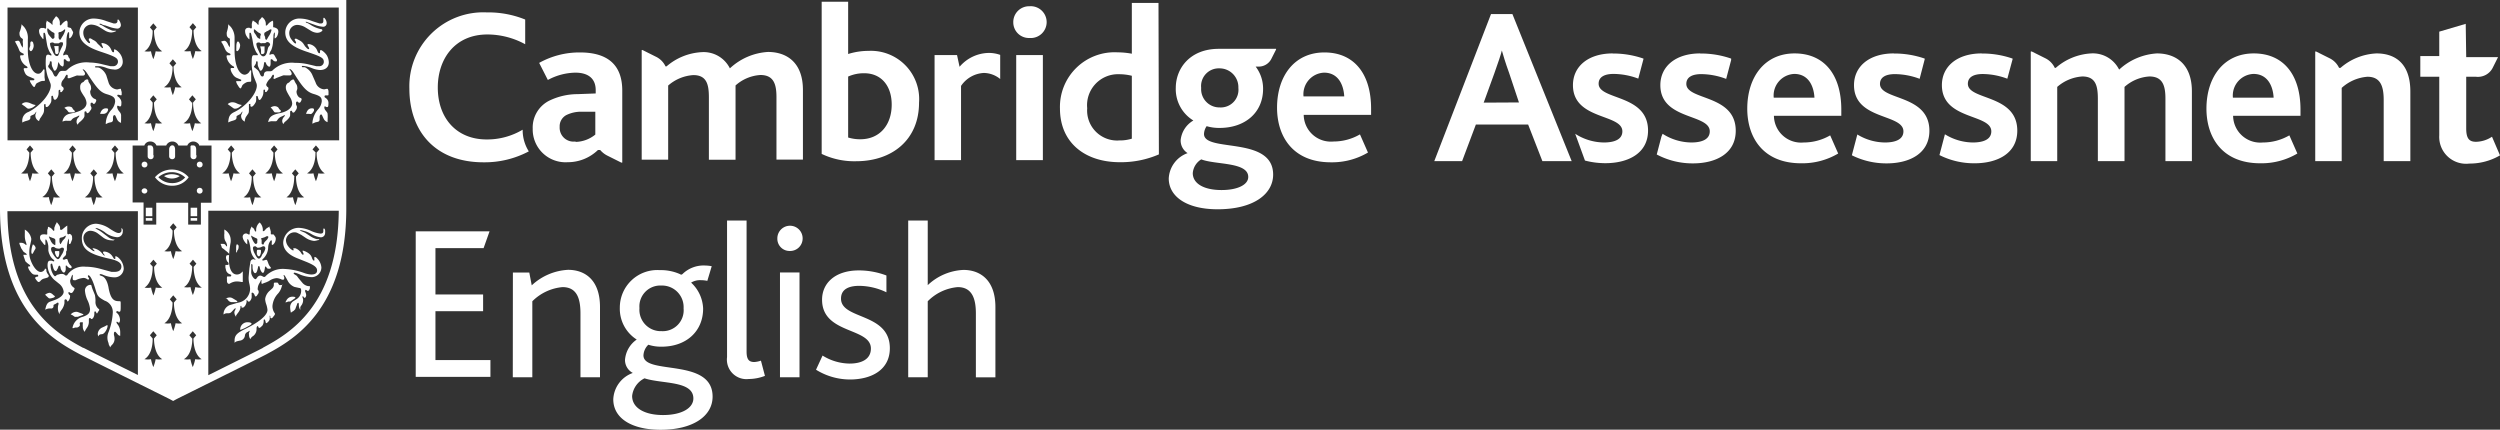 <svg id="Artwork" xmlns="http://www.w3.org/2000/svg" viewBox="0 0 256 44"><rect x="0" y="0" width="256" height="44" fill="#333333" stroke="none"/><defs><style>.cls-1{fill:#fff;}</style></defs><title>ce master logo white rgb primary 256x44</title><path class="cls-1" d="M154.87,1.44h-2.19L146.87,16.5h2.85l1.41-3.75h5.35l1.46,3.75h3Zm-2.94,9.07,1.09-3c.41-1.16.64-1.82.77-2.34h0c.14.5.34,1.18.75,2.32l1,3Z"/><path class="cls-1" d="M183.77,5.47c-3.08,0-4.85,2.43-4.85,5.66,0,2.91,1.59,5.59,5.51,5.59a7.22,7.22,0,0,0,3.8-1l-.82-1.86a5.39,5.39,0,0,1-2.71.73,2.78,2.78,0,0,1-3.05-2.73h6.9v-.64c0-3.57-1.75-5.75-4.78-5.75M181.63,10a2.21,2.21,0,0,1,2.1-2.43c1.43,0,2,1.2,2.07,2.43Z"/><path class="cls-1" d="M230.79,5.47c-3.08,0-4.85,2.43-4.85,5.66,0,2.91,1.59,5.59,5.51,5.59a7.22,7.22,0,0,0,3.8-1l-.82-1.86a5.39,5.39,0,0,1-2.71.73,2.78,2.78,0,0,1-3.05-2.73h6.9v-.64c0-3.57-1.75-5.75-4.78-5.75M228.65,10a2.21,2.21,0,0,1,2.1-2.43c1.43,0,2,1.2,2.07,2.43Z"/><path class="cls-1" d="M252.49,2.44l-2.71.8v2.5h-1.94V7.86h1.94v6a2.75,2.75,0,0,0,3.08,2.89,6.18,6.18,0,0,0,3.14-.84L255.18,14a3.05,3.05,0,0,1-1.64.52c-.71,0-1-.36-1-1.37V7.86h1a1.7,1.7,0,0,0,1.73-.95l.53-1.06,0,0,0,0h-3.14v0h-.12Z"/><path class="cls-1" d="M174.1,5.47c-2.53,0-4.08,1.34-4.08,3.25,0,3.59,5.06,2.91,5.06,4.73,0,.82-.8,1.14-1.89,1.14a5.52,5.52,0,0,1-2.94-.89l-.12.29-.48,1.83a7.8,7.8,0,0,0,3.72.91c2.32,0,4.37-1,4.37-3.34,0-3.75-5.06-3.09-5.06-4.8,0-.7.62-1,1.53-1a7.31,7.31,0,0,1,2.55.49l.51-1.93V6a9.42,9.42,0,0,0-3.17-.52"/><path class="cls-1" d="M193.93,5.47c-2.53,0-4.08,1.34-4.08,3.25,0,3.59,5.06,2.91,5.06,4.73,0,.82-.8,1.14-1.89,1.14a5.5,5.5,0,0,1-2.83-.82l-.56,2.13a7.88,7.88,0,0,0,3.57.83c2.32,0,4.37-1,4.37-3.34,0-3.75-5.06-3.09-5.06-4.8,0-.7.62-1,1.53-1a7.29,7.29,0,0,1,2.53.48l.52-2V6a9.43,9.43,0,0,0-3.17-.52"/><path class="cls-1" d="M202.93,5.47c-2.53,0-4.08,1.34-4.08,3.25,0,3.59,5.06,2.91,5.06,4.73,0,.82-.8,1.14-1.89,1.14a5.51,5.51,0,0,1-2.86-.84l-.56,2.13a7.86,7.86,0,0,0,3.6.84c2.32,0,4.37-1,4.37-3.34,0-3.75-5.06-3.09-5.06-4.8,0-.7.61-1,1.53-1a7.29,7.29,0,0,1,2.51.48l.54-2V6a9.43,9.43,0,0,0-3.17-.52"/><path class="cls-1" d="M165.15,5.47c-2.53,0-4.08,1.34-4.08,3.25,0,3.59,5.06,2.91,5.06,4.73,0,.82-.8,1.14-1.89,1.14a5.52,5.52,0,0,1-2.94-.89h0l1,2.74a8.2,8.2,0,0,0,2.09.27c2.32,0,4.37-1,4.37-3.34,0-3.75-5.06-3.09-5.06-4.8,0-.7.62-1,1.53-1a7.29,7.29,0,0,1,2.53.48l.53-2V6a9.43,9.43,0,0,0-3.17-.52"/><path class="cls-1" d="M208,5.28l-.05,0V16.5h2.71V8.9a4.33,4.33,0,0,1,2.57-1.07c1.39,0,1.59,1,1.59,2.3V16.5h2.73V9.31l0-.41a4.21,4.21,0,0,1,2.55-1.07c1.39,0,1.64,1,1.64,2.27V16.5h2.71V9.36c0-2.84-1.69-3.89-3.58-3.89A6.24,6.24,0,0,0,217,7.13a3,3,0,0,0-2.87-1.66,6,6,0,0,0-3.62,1.48h-.1a2.08,2.08,0,0,0-1-1l-1.38-.69Z"/><path class="cls-1" d="M237.13,5.28l-.05,0V16.5h2.71V9a4.41,4.41,0,0,1,2.64-1.14c1.39,0,1.66,1.07,1.66,2.39V16.5h2.73V9.38c0-3.07-1.75-3.91-3.46-3.91a6,6,0,0,0-3.69,1.48h-.15a2.08,2.08,0,0,0-1-1l-1.38-.69Z"/><path class="cls-1" d="M49.85,1.27a7.57,7.57,0,0,0-7.93,7.8c0,4.39,2.66,7.55,7.59,7.55a9.65,9.65,0,0,0,4.64-1.12,4.09,4.09,0,0,1-.63-2.22,7.09,7.09,0,0,1-3.69,1c-3.08,0-5-2.18-5-5.32,0-2.93,1.75-5.43,5.08-5.43a8.09,8.09,0,0,1,3.87,1V2a10.05,10.05,0,0,0-3.94-.73"/><path class="cls-1" d="M86.85.18H84.14V15.76a7.72,7.72,0,0,0,3.53.75c3.67,0,6.44-2.18,6.44-6a4.94,4.94,0,0,0-5.17-5.3,7,7,0,0,0-2.09.32ZM88.1,14.26a4.15,4.15,0,0,1-1.25-.18V7.84a3.92,3.92,0,0,1,1.64-.34c1.78,0,2.82,1.32,2.82,3.21,0,2.11-1.25,3.55-3.21,3.55"/><path class="cls-1" d="M118.63.3h-2.73V5.5a8.12,8.12,0,0,0-1.46-.14,5.59,5.59,0,0,0-5.9,5.75c0,3.55,2.62,5.5,6.13,5.5a9.78,9.78,0,0,0,4-.8Zm-4,14.08a3.07,3.07,0,0,1-3.3-3.3A3.17,3.17,0,0,1,114.6,7.6a5.35,5.35,0,0,1,1.3.16v6.44a4.13,4.13,0,0,1-1.28.18"/><path class="cls-1" d="M135.62,5.37c-3.08,0-4.85,2.43-4.85,5.66,0,2.91,1.59,5.59,5.51,5.59a7.22,7.22,0,0,0,3.8-1l-.82-1.86a5.39,5.39,0,0,1-2.71.73,2.78,2.78,0,0,1-3.05-2.73h6.9v-.64c0-3.57-1.75-5.75-4.78-5.75m-2.14,4.5a2.21,2.21,0,0,1,2.1-2.43c1.43,0,2,1.2,2.07,2.43Z"/><path class="cls-1" d="M59.38,5.37a8.47,8.47,0,0,0-4.17,1.07l.89,1.75a6.1,6.1,0,0,1,2.82-.75C60.18,7.44,61,8,61,9.23v.34l-1.85.07a6.67,6.67,0,0,0-2.78.61,3.07,3.07,0,0,0-1.82,2.93,3.36,3.36,0,0,0,3.58,3.43,4.44,4.44,0,0,0,3.1-1.25h.23a2.35,2.35,0,0,0,.74.58l1.42.71.05,0,.05,0V10.33h0V9.28c0-2.59-1.44-3.91-4.33-3.91m-.48,9.12A1.42,1.42,0,0,1,57.31,13,1.3,1.3,0,0,1,58,11.78a3.42,3.42,0,0,1,1.57-.34l1.39,0v2.34a3.3,3.3,0,0,1-2,.75"/><path class="cls-1" d="M65.76,5.13l-.05,0V16.35h2.71V8.76A4.32,4.32,0,0,1,71,7.69c1.39,0,1.59,1,1.59,2.3v6.37h2.73V9.16l0-.41a4.2,4.2,0,0,1,2.55-1.07c1.39,0,1.64,1,1.64,2.27v6.39h2.71V9.21c0-2.84-1.69-3.89-3.58-3.89A6.25,6.25,0,0,0,74.74,7a3,3,0,0,0-2.87-1.66A6,6,0,0,0,68.25,6.8h-.1a2.08,2.08,0,0,0-1-1l-1.38-.69Z"/><path class="cls-1" d="M101.26,5.42a4,4,0,0,0-3,1.42L98,5.64h-2.3V16.4h2.71V8.8a3,3,0,0,1,2.34-1.33,2.71,2.71,0,0,1,1.67.62V5.62a3.46,3.46,0,0,0-1.16-.2"/><path class="cls-1" d="M105.42.64a1.62,1.62,0,0,0-1.66,1.64,1.6,1.6,0,0,0,1.66,1.61,1.63,1.63,0,1,0,0-3.25m1.37,5h-2.73V16.4h2.73Z"/><path class="cls-1" d="M130.67,5h-5.87c-2.94,0-4.4,2-4.4,4a3.76,3.76,0,0,0,1.8,3.34,2.63,2.63,0,0,0-1.3,2,1.52,1.52,0,0,0,.71,1.34,2.9,2.9,0,0,0-1.93,2.59c0,1.86,1.84,3.16,5,3.16,3.74,0,5.69-1.59,5.69-3.55,0-4-7.08-2.23-7.08-4.16a1.5,1.5,0,0,1,.27-.8,4.51,4.51,0,0,0,1.32.18c2.62,0,4.46-1.57,4.46-4a3.72,3.72,0,0,0-.76-2.28h.31v0A1.45,1.45,0,0,0,130.2,6l.47-.93,0,0ZM124.86,11A1.87,1.87,0,0,1,123,9a1.81,1.81,0,0,1,1.87-2,1.93,1.93,0,0,1,1.94,2,1.81,1.81,0,0,1-1.91,2m.18,8.46c-1.8,0-2.94-.66-2.94-1.73a1.81,1.81,0,0,1,.87-1.41c1.46.57,4.81.25,4.81,1.8,0,.8-1.09,1.34-2.73,1.34"/><path class="cls-1" d="M42.57,23.69h7.56l-.61,1.72H44.59v4.74h4.88v1.72H44.59v5h5.63v1.72H42.57Z"/><path class="cls-1" d="M52.52,27.91H54.2l.25,1.31a5.89,5.89,0,0,1,3.72-1.59c1.7,0,3.27,1,3.27,3.81v7.19h-2V32.1c0-1.52-.36-2.7-1.84-2.7a5,5,0,0,0-3.09,1.45v7.78h-2Z"/><path class="cls-1" d="M62.8,40.89a3,3,0,0,1,2-2.7A1.5,1.5,0,0,1,64,36.86a2.78,2.78,0,0,1,1.2-2.09,3.73,3.73,0,0,1-1.73-3.26,3.84,3.84,0,0,1,4.09-3.85,4.83,4.83,0,0,1,2.07.41c.11.07.16.07.25,0a3.09,3.09,0,0,1,2.34-.88,3.89,3.89,0,0,1,.66.07l-.45,1.5a3.26,3.26,0,0,0-.66-.07,1.76,1.76,0,0,0-1,.25A3.8,3.8,0,0,1,72,31.6c0,2.33-1.73,3.9-4.25,3.9a4.19,4.19,0,0,1-1.36-.2,1.61,1.61,0,0,0-.5,1.09c0,2.06,7.08.2,7.08,4.22,0,2-2,3.4-5.34,3.4C64.66,44,62.8,42.82,62.8,40.89ZM71,40.8c0-1.84-3.22-1.47-5-2.06a2.28,2.28,0,0,0-1.27,1.81c0,1.22,1.27,1.95,3.16,1.95C69.86,42.5,71,41.76,71,40.8Zm-1-9.23a2.21,2.21,0,0,0-2.27-2.33,2.14,2.14,0,0,0-2.25,2.31,2.19,2.19,0,0,0,2.27,2.36A2.14,2.14,0,0,0,70,31.58Z"/><path class="cls-1" d="M74.45,22.58h2V36c0,.82.25,1.07.79,1.07a2.43,2.43,0,0,0,.68-.14l.41,1.56a4.68,4.68,0,0,1-1.66.32,2,2,0,0,1-2.22-2.24Z"/><path class="cls-1" d="M79.6,24.41a1.29,1.29,0,0,1,2.59,0,1.28,1.28,0,0,1-1.32,1.29A1.25,1.25,0,0,1,79.6,24.41Zm.27,3.49h2V38.63h-2Z"/><path class="cls-1" d="M84.23,36.41a5.34,5.34,0,0,0,2.77.82c1.2,0,2.18-.43,2.18-1.54,0-2.18-5-1.45-5-5,0-1.7,1.34-3,3.77-3a8,8,0,0,1,2.82.52v1.72A6.61,6.61,0,0,0,88,29.27c-1,0-1.88.29-1.88,1.31,0,2.18,5,1.41,5,5.08,0,2.2-1.86,3.2-4.09,3.2a6.61,6.61,0,0,1-3.47-1Z"/><path class="cls-1" d="M93,22.58h2V29.2a5.68,5.68,0,0,1,3.66-1.56c1.68,0,3.27,1,3.27,3.81v7.19h-2V32.1c0-1.52-.39-2.7-1.86-2.7A4.9,4.9,0,0,0,95,30.85v7.78H93Z"/><path class="cls-1" d="M0,0V21.35c0,10.5,5.52,13.49,8.18,14.93.49.26,8.68,4.33,9.2,4.59l.35.19.35-.19c.47-.24,8.71-4.32,9.2-4.59,2.65-1.44,8.18-4.44,8.18-14.93V0ZM.77.77H14.12V14.37H.77ZM15.63,27.29,15.36,27l.35-.41.35.41-.28.33c0,.16,0,1.61.84,2.12a1.94,1.94,0,0,1-.67,0,4.25,4.25,0,0,1-.24.81,4.28,4.28,0,0,1-.24-.81,1.94,1.94,0,0,1-.67,0C15.65,28.9,15.64,27.46,15.63,27.29Zm0,7.37-.28-.33.35-.41.35.41-.28.33c0,.16,0,1.61.84,2.12a1.94,1.94,0,0,1-.67,0,4.24,4.24,0,0,1-.24.81,4.27,4.27,0,0,1-.24-.81,1.94,1.94,0,0,1-.67,0C15.65,36.27,15.64,34.83,15.63,34.67Zm1.2-1.56c.85-.52.84-2,.84-2.12l-.28-.33.35-.41.35.41-.28.33c0,.16,0,1.61.84,2.12a1.94,1.94,0,0,1-.67,0,4.27,4.27,0,0,1-.24.81,4.27,4.27,0,0,1-.24-.81A1.94,1.94,0,0,1,16.84,33.1Zm.84-9.5-.28-.33.35-.41.35.41-.28.33c0,.16,0,1.61.84,2.12a1.93,1.93,0,0,1-.67,0,4.28,4.28,0,0,1-.24.81,4.28,4.28,0,0,1-.24-.81,1.92,1.92,0,0,1-.67,0C17.69,25.21,17.68,23.77,17.67,23.61Zm2,11.06-.28-.33.35-.41.35.41-.28.33c0,.16,0,1.61.84,2.12a1.94,1.94,0,0,1-.66,0,4.26,4.26,0,0,1-.25.81,4.25,4.25,0,0,1-.24-.81,1.94,1.94,0,0,1-.67,0C19.71,36.27,19.69,34.83,19.69,34.67ZM20,29.4a4.26,4.26,0,0,1-.25.81,4.26,4.26,0,0,1-.24-.81,1.94,1.94,0,0,1-.67,0c.85-.52.84-2,.84-2.12L19.41,27l.35-.41.35.41-.28.33c0,.16,0,1.61.84,2.12A1.93,1.93,0,0,1,20,29.4Zm.57-8.64V23h-1.3V20.76H16V23h-1.3V20.73H13.58V14.9h1.2a.62.62,0,0,1,.61-.41.66.66,0,0,1,.63.41h1a.68.68,0,0,1,.64-.41.67.67,0,0,1,.61.41h.91a.67.67,0,0,1,.6-.41.71.71,0,0,1,.61.34l0,.07h1.27v5.86ZM15.63,3.13l-.28-.33.35-.41.35.41-.28.33c0,.16,0,1.61.84,2.12a1.94,1.94,0,0,1-.67,0,4.23,4.23,0,0,1-.24.81,4.26,4.26,0,0,1-.24-.81,1.94,1.94,0,0,1-.67,0C15.65,4.74,15.64,3.29,15.63,3.13Zm0,7.37-.28-.33.35-.41.35.41-.28.33c0,.16,0,1.61.84,2.12a2,2,0,0,1-.67,0,4.23,4.23,0,0,1-.24.81,4.26,4.26,0,0,1-.24-.81,2,2,0,0,1-.67,0C15.65,12.11,15.64,10.67,15.63,10.5Zm2-3.69-.28-.33.35-.41.35.41-.28.33c0,.16,0,1.61.84,2.12a2,2,0,0,1-.67,0,4.27,4.27,0,0,1-.24.81,4.26,4.26,0,0,1-.24-.81,2,2,0,0,1-.67,0C17.69,8.42,17.68,7,17.67,6.82Zm2,3.69-.28-.33.35-.41.35.41-.28.33c0,.16,0,1.61.84,2.12a2,2,0,0,1-.66,0,4.25,4.25,0,0,1-.25.81,4.25,4.25,0,0,1-.24-.81,2,2,0,0,1-.67,0C19.71,12.11,19.69,10.67,19.69,10.5ZM20,5.23a4.25,4.25,0,0,1-.25.81,4.25,4.25,0,0,1-.24-.81,1.94,1.94,0,0,1-.67,0c.85-.52.84-2,.84-2.12l-.28-.33.35-.41.35.41-.28.33c0,.16,0,1.61.84,2.12A1.94,1.94,0,0,1,20,5.23Zm-8.3,10.4-.28-.33.35-.41.35.41-.28.33c0,.17,0,1.61.84,2.12a1.94,1.94,0,0,1-.67,0,4.27,4.27,0,0,1-.24.81,4.29,4.29,0,0,1-.25-.81,1.94,1.94,0,0,1-.66,0C11.72,17.24,11.71,15.79,11.71,15.63ZM9.53,18.08l-.28-.33.35-.41.35.41-.28.33c0,.17,0,1.61.84,2.12a1.94,1.94,0,0,1-.67,0,4.27,4.27,0,0,1-.24.81,4.26,4.26,0,0,1-.25-.81,1.93,1.93,0,0,1-.66,0C9.55,19.69,9.54,18.24,9.53,18.08ZM7.36,15.63l-.28-.33.35-.41.35.41-.28.33c0,.17,0,1.61.84,2.12a1.94,1.94,0,0,1-.67,0,4.26,4.26,0,0,1-.25.81,4.25,4.25,0,0,1-.24-.81,2,2,0,0,1-.67,0C7.37,17.24,7.36,15.79,7.36,15.63ZM5.18,18.08l-.28-.33.35-.41.35.41-.28.33c0,.17,0,1.61.84,2.12a1.94,1.94,0,0,1-.67,0,4.29,4.29,0,0,1-.25.81A4.27,4.27,0,0,1,5,20.18a1.94,1.94,0,0,1-.67,0C5.2,19.69,5.19,18.24,5.18,18.08ZM3,15.63l-.28-.33.35-.41.35.41-.28.33c0,.17,0,1.61.84,2.12a1.94,1.94,0,0,1-.67,0,4.24,4.24,0,0,1-.24.81,4.27,4.27,0,0,1-.24-.81,1.94,1.94,0,0,1-.67,0C3,17.24,3,15.79,3,15.63Zm5.53,20c-2.69-1.46-7.7-4.28-7.77-14H14.12V38.4C11.67,37.18,8.81,35.76,8.54,35.61Zm18.38,0c-.27.15-3.13,1.57-5.58,2.79V21.58H34.69C34.61,31.33,29.6,34.16,26.92,35.61Zm-3.31-20-.28-.33.35-.41.35.41-.28.33c0,.17,0,1.61.84,2.12a1.94,1.94,0,0,1-.67,0,4.26,4.26,0,0,1-.25.81,4.24,4.24,0,0,1-.24-.81,1.94,1.94,0,0,1-.67,0C23.62,17.24,23.61,15.79,23.6,15.63Zm2.18,2.45-.28-.33.35-.41.35.41-.28.33c0,.17,0,1.61.84,2.12a1.94,1.94,0,0,1-.67,0,4.27,4.27,0,0,1-.24.81,4.24,4.24,0,0,1-.24-.81,1.94,1.94,0,0,1-.67,0C25.79,19.69,25.78,18.24,25.78,18.08ZM28,15.63l-.28-.33.35-.41.35.41-.28.33c0,.17,0,1.61.84,2.12a1.94,1.94,0,0,1-.67,0,4.27,4.27,0,0,1-.24.81,4.24,4.24,0,0,1-.24-.81,1.94,1.94,0,0,1-.67,0C28,17.24,28,15.79,28,15.63Zm2.17,2.45-.28-.33.35-.41.35.41-.28.33c0,.17,0,1.61.84,2.12a1.94,1.94,0,0,1-.67,0,4.27,4.27,0,0,1-.24.81,4.24,4.24,0,0,1-.24-.81,1.94,1.94,0,0,1-.67,0C30.14,19.69,30.13,18.24,30.13,18.08Zm2.17-2.45L32,15.3l.35-.41.35.41-.28.33c0,.17,0,1.61.84,2.12a1.94,1.94,0,0,1-.66,0,4.26,4.26,0,0,1-.25.81,4.26,4.26,0,0,1-.25-.81,1.94,1.94,0,0,1-.66,0C32.32,17.24,32.31,15.79,32.3,15.63Zm2.39-1.26H21.34V.77H34.69Z"/><path class="cls-1" d="M12.57,6.3a1.43,1.43,0,0,0-.46-1,1,1,0,0,0-.37-.25.06.06,0,0,0-.06.06v.14h0c0,.06,0,.1-.08.1s-.12-.07-.2-.23a1.09,1.09,0,0,0-.91-.71c-.06,0-.1,0-.1.06a.59.59,0,0,0,.06.16l.09.2a.38.38,0,0,1,0,.1s0,0,0,0a.33.33,0,0,1-.19-.11l-.17-.18L10,4.48a1,1,0,0,0-.46-.39L9.3,3.94a.3.3,0,0,0-.14,0,.05.05,0,0,0-.06.06.24.24,0,0,0,0,.12.62.62,0,0,1,.12.23.06.06,0,0,1-.06.07c-.09,0-.27-.18-.43-.42a1.15,1.15,0,0,1-.2-.63.82.82,0,0,1,.84-.85,1.74,1.74,0,0,1,.85.28l.53.33a1.41,1.41,0,0,0,.62.2,1.54,1.54,0,0,0,.33-.06l.14-.06s.05,0,.05-.06a.05.05,0,0,0,0,0l-.07,0-.25,0a1.41,1.41,0,0,1-.3-.11,5.5,5.5,0,0,1-.57-.28,2.23,2.23,0,0,0-.37-.21c-.09,0-.15-.07-.15-.11a0,0,0,0,1,.05,0,.25.25,0,0,1,.12,0,.87.87,0,0,0,.42.16l.49.17a3,3,0,0,0,.75.16.37.37,0,0,0,.37-.37,1,1,0,0,0-.2-.5s-.05-.06-.08-.06-.07,0-.07.09V2l0,.14a.24.24,0,0,1-.22.26l-.18,0-.74-.24a3.8,3.8,0,0,0-1.21-.26,1.45,1.45,0,0,0-1.55,1.4c0,.9.63,1.48,2.2,2s1.75.66,1.75,1.05a.48.48,0,0,1-.49.43l-.27,0-.77-.18A5.73,5.73,0,0,0,9.18,6.4a2.88,2.88,0,0,0-2.26.71.37.37,0,0,1-.33.15H6.34a.36.36,0,0,0-.32.2l-.19.31a.16.16,0,0,1-.13.07c-.1,0-.16-.08-.28-.35a1,1,0,0,0-.24-.34L5,6.93a.14.14,0,0,1-.06-.09.22.22,0,0,1,0-.11.84.84,0,0,0,.16-.29c0-.15,0-.16.1-.16s.09.07.1.33a.82.82,0,0,0,.09.3l.12.27a.11.11,0,0,0,.1.06c.12,0,.27-.27.31-.57S6,6.36,6,6.36a.06.06,0,0,1,0,0l.1.2a.45.45,0,0,0,.15.17l.14.08h0c.09,0,.12-.06.14-.27V6.46l0-.16,0-.11c0-.07,0-.12.07-.12a.13.13,0,0,1,.08,0l.11.11a.33.33,0,0,0,.22.11c.09,0,.15,0,.15-.1A.59.59,0,0,0,7.13,6L7,5.83C7,5.66,6.89,5.6,6.8,5.6H6.69l-.14.06-.09,0s0,0,0,0a1,1,0,0,1,.19-.46A2.22,2.22,0,0,0,6.8,4.3c0-.59.12-1,.2-1s.08,0,.08.17v.26c0,.11,0,.19.05.19s.21-.14.3-.38a.7.7,0,0,0,.06-.23V3.29l-.23-.42L7,2.8a.13.13,0,0,1-.08-.05V2.48l0-.14,0-.11L6.81,2.1a1.27,1.27,0,0,0-.45.34c-.09.12-.14.16-.18.16a.06.06,0,0,1-.05-.06,1.05,1.05,0,0,1,0-.18V2.3a.78.78,0,0,0-.39-.64l-.07.09-.08.11L5.49,2a.66.66,0,0,0-.11.23.44.44,0,0,0,0,.13v.06c0,.09,0,.12-.05.12h0l-.08-.11L5.07,2.3l-.19-.12-.1-.08,0,.1a.57.57,0,0,0-.06.18v.41c0,.1,0,.14-.08.14l-.13-.06a.33.33,0,0,0-.16,0A.28.28,0,0,0,4,3.13a1,1,0,0,0,.18.59l.15.19c0,.05.12.1.12.07l0-.24,0-.19V3.47c0-.07,0-.12.07-.12s.1.07.14.26L4.72,4l.09.53A2.1,2.1,0,0,0,4.94,5a2.35,2.35,0,0,0,.19.4c.13.16.14.18.14.22a.05.05,0,0,1,0,.05l-.1,0L5,5.6H4.9c-.18,0-.22.16-.22.91A4.58,4.58,0,0,0,4.9,7.88l.24.6a.75.75,0,0,1,.06.28c0,.82-1.09,2.12-2.3,2.71a.93.93,0,0,0-.62.93v.15a1.53,1.53,0,0,1,.38-.16c.34-.09.4-.13.45-.29l0-.15c0-.06,0-.08.31-.21a.47.47,0,0,0,.18-.15c.06-.1.1-.15.13-.15s0,0,0,0v0l-.11.32v.08a.62.62,0,0,0,.38.56A1,1,0,0,1,4.2,12l.2-.32a.85.85,0,0,0,.11-.48,2.08,2.08,0,0,0,0-.35v-.09c0-.06,0-.09.08-.09s.07,0,.08,0l0,.21a.11.11,0,0,0,.11.08c.11,0,.25-.14.4-.4a.6.6,0,0,0,.08-.3l0-.15,0-.17v0c0-.07,0-.13.1-.13s0,0,.05,0l.07.26a.18.18,0,0,0,.15.15c.08,0,.21-.13.28-.28A1,1,0,0,0,6,9.51c0-.24,0-.31.11-.31s.05,0,.06,0l0,.15c0,.05,0,.09.08.09s.17-.14.26-.28a.21.21,0,0,0,0-.11s0-.1-.1-.16-.13-.11-.13-.26a.67.67,0,0,1,.13-.39L6.6,8c.14-.28.19-.35.25-.35a.1.1,0,0,1,.08.1.21.21,0,0,1,0,.09.38.38,0,0,0,0,.13A.08.08,0,0,0,6.94,8,.44.44,0,0,0,7.14,8l.32-.12.37-.14a.67.67,0,0,1,.23,0l.2,0,.26,0a.2.2,0,0,0,.19-.19.7.7,0,0,0-.18-.34.2.2,0,0,1-.06-.1v0a.07.07,0,0,1,.06,0c.08,0,.26.19.42.44,1,1.53,1.32,1.9,2,2.1s.84.36.84.75a1.48,1.48,0,0,1-.35.81,2.2,2.2,0,0,0-.61,1.42v.08l.12-.06.18-.08.28-.06a.24.24,0,0,0,.16-.23v0l0-.25v0a.33.33,0,0,1,.1-.24l.06,0a.11.11,0,0,1,.09.07l.18.38a.65.65,0,0,0,.4.34,1.23,1.23,0,0,1,0-.27v-.09l0-.18v-.15a.57.57,0,0,0-.08-.34l-.14-.18A.83.83,0,0,1,12,11a.29.29,0,0,1,0-.1.08.08,0,0,1,.08-.08s0,0,.14.07a.24.24,0,0,0,.11,0c.07,0,.1-.11.1-.3a.67.67,0,0,0-.07-.39L12.22,10l-.15-.12a.15.15,0,0,1-.06-.1.08.08,0,0,1,.09-.08.94.94,0,0,1,.25.06h.05s.06,0,.06-.09v0l0-.24-.07-.25c0-.08,0-.09-.09-.09h0L12,9.16h0a1,1,0,0,1-.88-.7l-.23-.73A1.51,1.51,0,0,0,10.27,7,.5.5,0,0,0,10,6.91l-.2,0s-.06,0-.06-.06,0-.07.14-.07l.37,0a2.93,2.93,0,0,1,.61.16,2.4,2.4,0,0,0,.76.17A.79.79,0,0,0,12.57,6.3Zm-6.46-3a1,1,0,0,0,.39-.2L6.62,3h0s.06,0,.06.08a2,2,0,0,1-.31.68c-.12.2-.17.32-.22.32S6,3.95,6,3.85l0-.14L6,3.55l0-.09C5.94,3.37,6,3.32,6.11,3.27Zm-1.27-.2V3c0-.06,0-.09.07-.09A.25.25,0,0,1,5,3l.31.25.19.1a.13.13,0,0,1,.08.11v.07a.77.77,0,0,0,0,.24.19.19,0,0,1-.23.2s0,0-.11-.12L5,3.57A1,1,0,0,1,4.84,3.07ZM5.27,5a1.62,1.62,0,0,1-.15-.5c0-.09.07-.14.17-.14a.32.32,0,0,1,.16,0l.14.08H6l.18-.11.11,0c.13,0,.16,0,.16.17s-.13.28-.35.85c-.1.25-.12.39-.27.39s-.29-.13-.42-.45Z"/><path class="cls-1" d="M3.16,5.24c.07,0,.19-.14.24-.3a.75.75,0,0,0,.05-.26.78.78,0,0,0-.05-.26c0-.11-.1-.18-.17-.18s-.13.07-.13.23l0,.21A1.91,1.91,0,0,0,3,5C3,5.12,3.1,5.24,3.16,5.24Z"/><path class="cls-1" d="M4.56,7.9l0-.24,0-.21,0-.25c0-.06,0-.09-.06-.09s-.07,0-.1.08c-.18.27-.3.36-.49.36-.6,0-1.06-1.06-1.06-2.46,0-.12,0-.28,0-.47,0-.36,0-.45,0-.58a1.78,1.78,0,0,0-.39-1.29l-.16-.16-.1-.11v.1A3.13,3.13,0,0,1,2,3.31a.89.89,0,0,0,0,.21.48.48,0,0,0,.09.26.3.3,0,0,0,.1.11L2.34,4l0,.16a.78.78,0,0,0,0,.25,1.25,1.25,0,0,1,0,.34c0,.1,0,.13,0,.13s-.12-.12-.19-.29S2,4.17,1.87,4.17a.72.72,0,0,0-.35.09l.07.09.1.19.16.31L2,5.21a.5.5,0,0,0,.16.16l.18.1c.06,0,.09.07.09.1a.09.09,0,0,1-.1.09h0l-.15,0H2.13s-.07,0-.07.13a1.36,1.36,0,0,0,.67,1,.21.21,0,0,1,.09.12.08.08,0,0,1-.08.07l-.14,0-.08,0c-.06,0-.09,0-.09.12a1.52,1.52,0,0,0,.21.51A.79.79,0,0,0,3,7.85l.51.22a.07.07,0,0,1,0,.07.08.08,0,0,1-.07.08H3.14c-.07,0-.1,0-.1,0a1.08,1.08,0,0,0,.17.37c.12.2.23.32.29.32a.09.09,0,0,0,.07-.06l.12-.26A.91.91,0,0,1,4,8.41a.89.89,0,0,1,.32-.12l.2,0a.09.09,0,0,0,.08-.11v0Z"/><path class="cls-1" d="M2.75,11.06a.3.3,0,0,0,.19.07,1.06,1.06,0,0,0,.72-.38,1.27,1.27,0,0,1-.33-.08l-.21-.09a1.14,1.14,0,0,0-.43-.11.69.69,0,0,0-.47.19l.1.08.23.16Z"/><path class="cls-1" d="M9.24,9.45a.33.33,0,0,1,0-.12l.08-.19a.46.46,0,0,0,0-.18.64.64,0,0,0-.11-.35l-.15-.24C9.05,8.19,9,8.14,9,8.14H8.91l-.08,0-.13.07-.15.18-.16.08a.53.53,0,0,0-.18.42c0,.29,0,.37.42,1a1.4,1.4,0,0,1,.23.65q0,.69-1.25,1l-.52.12a.9.9,0,0,0-.69.8.84.84,0,0,1,.5-.09H7.1c.15,0,.17,0,.27-.15A.86.86,0,0,1,7.74,12l.18-.08.15-.08h0s.06,0,.06,0a.37.37,0,0,1-.11.19.6.6,0,0,0-.18.44.42.42,0,0,0,.12.3.64.64,0,0,1,.23-.29c.32-.27.46-.47.46-.63v-.25c0-.14,0-.19.1-.19a.07.07,0,0,1,.07,0l.06.13a.1.1,0,0,0,.1.05s.11-.05.17-.13l.11-.16A.34.34,0,0,0,9.36,11l-.08-.18a.53.53,0,0,1,0-.18c0-.07,0-.12.1-.12a.1.1,0,0,1,.08,0l.09.11a.11.11,0,0,0,.09,0,.16.16,0,0,0,.12-.1l.09-.18a.27.27,0,0,0,0-.1s0-.07-.1-.1l-.15-.07A.82.82,0,0,1,9.24,9.45Z"/><path class="cls-1" d="M6.92,11.35c.11.15.12.16.23.16l.17,0,.1,0c.19,0,.25-.06.25-.11a.14.14,0,0,0-.06-.09l-.12-.11L7.37,11A.61.61,0,0,0,7,10.91a.71.71,0,0,0-.41.14A1.3,1.3,0,0,1,6.92,11.35Z"/><path class="cls-1" d="M11.07,11.21c0-.08-.07-.12-.2-.12-.31,0-.5.18-.62.57h.32A.49.49,0,0,0,11.07,11.21Z"/><path class="cls-1" d="M5.65,5.36c0,.13.07.18.17.18S6,5.46,6,5.33l0-.25,0-.26a.1.1,0,0,0,0-.07L6,4.72H6l-.18,0H5.62a.07.07,0,0,0-.06,0l0,.06.06.27Z"/><path class="cls-1" d="M25.84,4l.09.53a2.11,2.11,0,0,0,.14.45,2.29,2.29,0,0,0,.19.4c.13.16.14.18.14.22a.05.05,0,0,1,0,.05l-.1,0-.14,0H26c-.19,0-.23.15-.23.9A4.59,4.59,0,0,0,26,7.88l.24.6a.76.76,0,0,1,.06.28c0,.83-1.12,2.15-2.3,2.71-.46.22-.59.45-.63,1.07a2.16,2.16,0,0,1,.4-.16c.33-.09.41-.14.45-.29l0-.15c0-.06.06-.09.29-.21a.46.46,0,0,0,.18-.15c.06-.1.1-.15.13-.15s0,0,0,.06v0l-.13.32v.08a.62.62,0,0,0,.38.56l0-.13a1.23,1.23,0,0,1,.11-.34l.22-.32c.08-.11.09-.19.09-.48v-.45c0-.06,0-.09.08-.09s.07,0,.07,0l0,.21a.11.11,0,0,0,.11.08c.11,0,.25-.14.4-.4a.51.51,0,0,0,.08-.27,2.59,2.59,0,0,0,0-.35V9.92a.08.08,0,0,1,.09-.09s.05,0,.05,0l.08.26c0,.09.09.15.15.15s.35-.36.37-.73,0-.32.11-.32a.06.06,0,0,1,.06,0l0,.15c0,.05,0,.09.08.09s.09-.05.16-.13l.1-.15a.25.25,0,0,0,0-.12c0-.06,0-.07-.1-.14a.29.29,0,0,1-.12-.24A1.46,1.46,0,0,1,27.72,8c.18-.32.21-.35.25-.35a.09.09,0,0,1,.08.1.23.23,0,0,1,0,.1A.43.43,0,0,0,28,8a.09.09,0,0,0,.09.08A.46.46,0,0,0,28.27,8l.31-.12L29,7.72a.79.79,0,0,1,.23,0l.2,0,.26,0a.18.18,0,0,0,.18-.18.48.48,0,0,0-.07-.2l-.1-.16c-.05-.05-.07-.08-.07-.1v0a.07.07,0,0,1,.06,0c.09,0,.26.18.42.44.89,1.45,1.32,1.9,2,2.1s.84.35.84.75a1.48,1.48,0,0,1-.35.8,2.37,2.37,0,0,0-.61,1.41v.09l.12-.06.18-.08.28-.06a.24.24,0,0,0,.16-.24v0l0-.25v0c0-.14.07-.26.15-.26a.11.11,0,0,1,.09.07l.18.38a.65.65,0,0,0,.4.34.79.79,0,0,1,0-.21v-.15a3,3,0,0,0,0-.44.35.35,0,0,0-.08-.23l-.14-.18a.49.49,0,0,1-.12-.31c0-.07,0-.09.06-.09h.05l.1.06a.25.25,0,0,0,.11,0q.1,0,.1-.32a.61.61,0,0,0-.23-.57l-.16-.12a.12.12,0,0,1,0-.09.08.08,0,0,1,.08-.09l.13,0,.13,0h0s.06,0,.06-.1v0l0-.24c0-.25-.08-.34-.15-.34h0l-.29.06h0a1,1,0,0,1-.88-.7L32,7.72A1.52,1.52,0,0,0,31.41,7a.53.53,0,0,0-.24-.12l-.2,0s-.06,0-.06-.06,0-.07.12-.07A3.2,3.2,0,0,1,32,7a2.46,2.46,0,0,0,.76.17c.57,0,.91-.3.91-.78a1.53,1.53,0,0,0-.22-.75,1.81,1.81,0,0,0-.53-.5l-.09,0a.06.06,0,0,0-.06.06v.15h0c0,.06,0,.1-.07.1s-.13-.07-.2-.23a1.07,1.07,0,0,0-.89-.71c-.08,0-.12,0-.12.07a.33.33,0,0,0,.06.15,1.28,1.28,0,0,1,.1.2.31.31,0,0,1,0,.1s0,0-.05,0a.33.33,0,0,1-.19-.11l-.17-.18-.15-.23a1.08,1.08,0,0,0-.45-.39l-.28-.15a.34.34,0,0,0-.14,0,0,0,0,0,0-.05.05.25.25,0,0,0,.05.13.58.58,0,0,1,.1.23.06.06,0,0,1-.06.07c-.08,0-.22-.14-.42-.42a1.07,1.07,0,0,1-.22-.63.83.83,0,0,1,.84-.85,1.74,1.74,0,0,1,.85.28l.54.33a1.41,1.41,0,0,0,.62.2,1,1,0,0,0,.32-.06L33,3.17a.08.08,0,0,0,0-.07S33,3,32.95,3a3.22,3.22,0,0,1-1.12-.44,2.92,2.92,0,0,0-.37-.21c-.09,0-.16-.08-.16-.12s0,0,0,0h.07l.49.18.47.17a3,3,0,0,0,.76.16.35.35,0,0,0,.36-.36.72.72,0,0,0-.07-.31c-.07-.13-.16-.25-.2-.25s-.07,0-.07.12v.21c0,.15-.08.25-.21.25l-.19,0-.74-.24a3.64,3.64,0,0,0-1.2-.26,1.45,1.45,0,0,0-1.56,1.4c0,.9.62,1.47,2.21,2s1.74.66,1.74,1.06a.46.46,0,0,1-.49.42l-.27,0-.77-.18a5.57,5.57,0,0,0-1.41-.16,2.83,2.83,0,0,0-2.25.71.4.4,0,0,1-.34.15h-.26a.35.35,0,0,0-.32.2L27,7.76a.15.15,0,0,1-.13.07c-.12,0-.18-.08-.29-.35a.87.87,0,0,0-.23-.34l-.24-.2S26,6.87,26,6.85a.24.24,0,0,1,.06-.11l.1-.16a.45.45,0,0,0,.06-.14v-.1a.08.08,0,0,1,.08-.06c.08,0,.09,0,.09.33a.81.81,0,0,0,.09.3l.12.27a.11.11,0,0,0,.1.06c.12,0,.27-.28.31-.57s.06-.32.11-.32.07,0,.16.23a.54.54,0,0,0,.14.17.33.33,0,0,0,.14.08h0c.09,0,.12-.06.15-.27V6.46l0-.16,0-.11c0-.07,0-.12.07-.12a.13.13,0,0,1,.08,0l.11.11a.33.33,0,0,0,.23.11c.1,0,.16,0,.16-.11s0-.08-.11-.25l-.08-.15c-.1-.19-.15-.24-.24-.24h-.11l-.15.06-.09,0s0,0,0,0a1,1,0,0,1,.19-.46,2.59,2.59,0,0,0,.19-.89L28,3.77c0-.33.07-.44.14-.44s0,0,0,0l0,.17v.14a.62.62,0,0,0,0,.3s.12-.06.19-.15a.82.82,0,0,0,.11-.23,1.07,1.07,0,0,0,.06-.3c0-.26-.11-.37-.46-.47l-.07,0V2.48l0-.14,0-.11-.06-.12-.09.06a1.2,1.2,0,0,0-.36.28c-.1.13-.14.16-.18.16a.05.05,0,0,1-.06,0l0-.19v0a.84.84,0,0,0-.39-.67l-.08.09-.08.11L26.61,2a.53.53,0,0,0-.13.34v.08c0,.09,0,.12-.06.12h0l-.09-.11L26.2,2.3,26,2.17l-.1-.08a.94.94,0,0,0-.11.57v.09c0,.1,0,.16-.09.16a.35.35,0,0,1-.14-.06.35.35,0,0,0-.17,0,.3.3,0,0,0-.29.33,1,1,0,0,0,.18.57c.09.15.21.27.26.27a1.36,1.36,0,0,0,0-.24l0-.19V3.47c0-.07,0-.12.07-.12s.1.07.14.26Zm1.4-.76a1.3,1.3,0,0,0,.37-.2L27.74,3h0s.06,0,.06.08a1.75,1.75,0,0,1-.29.64c-.12.2-.19.36-.24.36s-.11-.09-.12-.19v-.1l-.09-.2,0-.09C27.06,3.36,27.1,3.32,27.24,3.27Zm-.4,1.18h.31l.17-.11h.07a.29.29,0,0,1,.27.25c0,.11-.15.18-.21.34l-.13.51c-.09.24-.21.36-.36.36s-.3-.14-.42-.45L26.39,5a1.56,1.56,0,0,1-.14-.47.16.16,0,0,1,.17-.17.31.31,0,0,1,.16,0l.14.08ZM26,3a.25.25,0,0,1,.13.06l.3.25.19.1a.15.15,0,0,1,.09.13v0l-.06.2,0,.23a.06.06,0,0,1-.06,0h0a.59.59,0,0,1-.25-.16l-.17-.29A1,1,0,0,1,26,3.26a1.28,1.28,0,0,1,0-.19V3C26,3,26,3,26,3Z"/><path class="cls-1" d="M24.28,5.24c.08,0,.19-.14.25-.29a1.15,1.15,0,0,0,.06-.31.56.56,0,0,0-.06-.21c-.05-.12-.1-.18-.17-.18s-.14.12-.16.44V5C24.18,5.16,24.21,5.24,24.28,5.24Z"/><path class="cls-1" d="M23.5,5.47c.06,0,.1.07.1.1s0,.09-.1.09l-.16,0h-.08s-.06,0-.06.13a1.37,1.37,0,0,0,.68,1c.06,0,.09.08.09.12a.08.08,0,0,1,0,.05l-.06,0-.13,0-.08,0c-.05,0-.09.05-.09.13a1.16,1.16,0,0,0,.21.49.94.94,0,0,0,.37.37l.51.22a.07.07,0,0,1,0,.06.09.09,0,0,1-.07.08h-.35c-.07,0-.1,0-.1.05a1.09,1.09,0,0,0,.17.37c.13.22.21.32.28.32a.09.09,0,0,0,.07-.06l.12-.26a1.13,1.13,0,0,1,.29-.23.77.77,0,0,1,.32-.12c.27,0,.29,0,.29-.16a1.41,1.41,0,0,0,0-.22c0-.06,0-.14,0-.24l0-.21,0-.25c0-.06,0-.09-.06-.09s-.06,0-.09.08a.68.68,0,0,1-.49.36c-.63,0-1.06-1-1.06-2.48V4.62l0-.53V3.91a1.75,1.75,0,0,0-.39-1.16l-.16-.16-.1-.11v.1a2.2,2.2,0,0,1-.08.48l-.07.26a.89.89,0,0,0,0,.2.42.42,0,0,0,.19.37l.13.07,0,.16a.73.73,0,0,0,0,.25,1.29,1.29,0,0,1,0,.34c0,.09,0,.13,0,.13s-.12-.12-.19-.29-.21-.37-.36-.37a.71.71,0,0,0-.35.09,2.54,2.54,0,0,1,.33.59C23.14,5.25,23.21,5.33,23.5,5.47Z"/><path class="cls-1" d="M23.87,11.06a.3.3,0,0,0,.19.07c.22,0,.41-.1.71-.38a1.67,1.67,0,0,1-.54-.17,1,1,0,0,0-.43-.11.7.7,0,0,0-.48.19l.1.08.23.16Z"/><path class="cls-1" d="M30.37,9.47a.5.5,0,0,1,0-.15l.07-.19a.56.56,0,0,0,0-.19.63.63,0,0,0-.11-.34,2.32,2.32,0,0,1-.14-.24c-.07-.17-.1-.22-.16-.22a.29.29,0,0,0-.15.05l-.11.07-.16.18-.16.08a.54.54,0,0,0-.18.42c0,.24.05.38.42,1a1.43,1.43,0,0,1,.23.64c0,.46-.47.84-1.24,1s-1.12.34-1.22.93a.84.84,0,0,1,.5-.09h.19c.15,0,.17,0,.27-.15a.85.85,0,0,1,.37-.32l.18-.08.15-.08h0s.06,0,.06,0a.4.4,0,0,1-.11.19.65.65,0,0,0-.17.37.54.54,0,0,0,.12.36.65.65,0,0,1,.23-.29c.32-.27.46-.47.46-.63v-.25c0-.14,0-.19.1-.19a.07.07,0,0,1,.07,0l.06.13a.1.1,0,0,0,.1.05c.08,0,.14-.06.28-.29a.43.43,0,0,0,.08-.22.34.34,0,0,0,0-.13l-.08-.18a.55.55,0,0,1,0-.18c0-.07,0-.12.1-.12a.1.1,0,0,1,.08,0l.09.11s0,0,.06,0a.19.19,0,0,0,.14-.1l.09-.18a.26.26,0,0,0,0-.1s0-.08-.09-.1l-.16-.07A.8.8,0,0,1,30.37,9.47Z"/><path class="cls-1" d="M28,11.35c.11.15.12.16.23.16l.17,0,.1,0c.19,0,.25-.06.25-.12a.12.12,0,0,0,0-.09l-.14-.11L28.49,11a.61.61,0,0,0-.36-.13.78.78,0,0,0-.42.14A1.29,1.29,0,0,1,28,11.35Z"/><path class="cls-1" d="M32.15,11.34a.26.26,0,0,0,0-.13c0-.08-.07-.12-.19-.12-.31,0-.5.17-.62.57h.33a.34.34,0,0,0,.22,0A.91.91,0,0,0,32.15,11.34Z"/><path class="cls-1" d="M26.67,4.85l.06.27,0,.24c0,.13,0,.18.14.18a.22.22,0,0,0,.22-.21l0-.25c0-.16,0-.25,0-.26a.1.1,0,0,0,0-.07l-.06,0h0l-.18,0h-.14a.07.07,0,0,0-.06,0Z"/><path class="cls-1" d="M12.67,27.51a1.55,1.55,0,0,0-.52-1.1.64.64,0,0,0-.28-.17h0l-.06,0,0,.16,0,.11v0a0,0,0,0,1-.05,0,.1.1,0,0,1-.08,0l-.2-.31a1.08,1.08,0,0,0-.78-.44c-.09,0-.15,0-.15.11a.26.26,0,0,0,.07.13.39.39,0,0,1,.1.18v0s0,0,0,0h0c-.05,0-.08,0-.33-.31a1.45,1.45,0,0,0-.83-.45.12.12,0,0,0-.08,0,.07.07,0,0,0,0,0,.21.21,0,0,0,.08.13.39.39,0,0,1,.13.17s0,0-.06,0-.21-.09-.48-.31a1.28,1.28,0,0,1-.61-1,.74.74,0,0,1,.71-.78,1.4,1.4,0,0,1,.76.27l.55.42a1.46,1.46,0,0,0,.89.29.43.43,0,0,0,.2,0s.08-.05.08-.08,0,0-.1,0a1.28,1.28,0,0,1-.48-.2l-.57-.43a3.82,3.82,0,0,0-.44-.31c-.3-.16-.36-.19-.36-.23s0,0,.06,0l.1,0,.29.12a3.39,3.39,0,0,1,.48.28,2.25,2.25,0,0,0,1.27.53.56.56,0,0,0,.59-.57.44.44,0,0,0,0-.2l-.06-.11s-.06-.07-.07-.06l0,0,0,.24,0,.08a.4.4,0,0,1-.08.11.26.26,0,0,1-.21.08c-.17,0-.37-.09-.9-.43a2.8,2.8,0,0,0-1.4-.52,1.47,1.47,0,0,0-1.47,1.47c0,1.13.69,1.64,2.86,2.12.83.18,1.19.42,1.19.79s-.27.55-.7.55l-.31,0-1.17-.32a5.89,5.89,0,0,0-1.51-.21,2,2,0,0,0-1.82.8c0,.06-.09.1-.12.1a.18.18,0,0,1-.09,0l-.16-.12A.77.77,0,0,0,6,28.11a.36.36,0,0,0-.24.1.29.29,0,0,1-.12.08c-.06,0-.18-.14-.27-.33a1.8,1.8,0,0,1-.19-.77c0-.11,0-.19.09-.19s.07,0,.09.09l.09.33c.05.18.15.33.23.33s.1,0,.16-.14a.53.53,0,0,0,.09-.16c.07-.21.09-.24.14-.24s.1,0,.14.25a.7.7,0,0,0,.07.19,1,1,0,0,0,.14.2.16.16,0,0,0,.12.06c.1,0,.19-.17.19-.35v-.26c0-.08,0-.11.06-.11s0,0,.08.06a.6.6,0,0,0,.19.16.38.38,0,0,0,.16.06.18.18,0,0,0,.11-.06.13.13,0,0,0,0-.09s0-.08-.16-.2a1.44,1.44,0,0,1-.23-.45c0-.09-.07-.15-.11-.15l-.07,0-.15.06-.1,0h0a.08.08,0,0,1-.09-.08.69.69,0,0,1,.23-.27A.41.41,0,0,0,6.77,26c0-.19,0-.34.08-.34l0-.4A4.05,4.05,0,0,1,7,24.49s0-.07,0-.07.06.09.06.18v.17c0,.14,0,.22.07.22s.11-.07.15-.2l.1-.26a.59.59,0,0,0,0-.21.34.34,0,0,0-.31-.38H7.12L7,24a.13.13,0,0,1-.11-.14v-.39l0-.24V23.1l-.1.06-.13.1-.18.15-.15.12a.13.13,0,0,1-.08,0c-.09,0-.1,0-.1-.2v0c0-.14-.06-.25-.29-.53l-.06-.07,0,.08-.12.2-.12.32,0,.2c0,.06,0,.1-.05.1s-.06,0-.11-.08a.88.88,0,0,0-.49-.33l0,.08c0,.13-.06.21-.07.24v.38c0,.06,0,.1-.06.1h0L4.58,24a.21.21,0,0,0-.14,0c-.21,0-.34.11-.34.29s0,.24.26.55c.09.14.2.25.24.25s.05-.07.05-.16l0-.14a.56.56,0,0,1,0-.17c0-.06,0-.1.05-.1s.21.29.25.7l0,.42a1.4,1.4,0,0,0,.14.45,1.15,1.15,0,0,0,.29.42c.11.08.18.15.18.19a.07.07,0,0,1-.06.07l-.23-.08h-.1c-.23,0-.3.13-.3.52a2.16,2.16,0,0,0,.67,1.43l.52.42a1.21,1.21,0,0,1,.46.81c0,.33-.36.66-1,.88l-.37.13c-.29.11-.41.29-.52.84A.92.92,0,0,1,5,31.59h.22a.23.23,0,0,0,.26-.22v-.1s0-.07.1-.1l.16-.08.13-.1.06,0a.07.07,0,0,1,.06.07.3.3,0,0,1,0,.1,1.11,1.11,0,0,0-.06.39,1,1,0,0,0,.18.63.84.84,0,0,1,0-.15,1.85,1.85,0,0,1,.19-.3,1.5,1.5,0,0,0,.3-.69v0l0-.26a.17.17,0,0,1,.06-.12.12.12,0,0,1,.08,0s.08,0,.12.11.06.1.08.1.12-.1.17-.23a.63.63,0,0,0,.06-.24.4.4,0,0,0,0-.15A.4.4,0,0,1,7,30s0,0,0-.07l.06,0,.07,0,.1.07.09,0a.24.24,0,0,0,.16-.13,1,1,0,0,0,.16-.32s0-.05-.08-.1a.81.81,0,0,1-.37-.6.47.47,0,0,1,0-.16l.11-.31.09-.24h0s.06,0,.06.09a.38.38,0,0,1,0,.13.74.74,0,0,0,0,.21.11.11,0,0,0,.12.12.49.49,0,0,0,.19,0,2.31,2.31,0,0,1,.78-.23.62.62,0,0,1,.41.15.21.21,0,0,0,.1,0,.1.1,0,0,0,.07,0,.1.1,0,0,0,0-.06.25.25,0,0,0-.07-.15A.26.26,0,0,1,9,28.25a.06.06,0,0,1,.06-.06c.18,0,.46.56.72,1.45.21.7.27.77.94,1.15A1.22,1.22,0,0,1,11.55,32a6.49,6.49,0,0,1-.43,2,1.4,1.4,0,0,0,0,1.14c0,.14.07.23.08.26l.09.17.07-.14.16-.17a.84.84,0,0,0,.21-.58,1.24,1.24,0,0,0-.06-.37.91.91,0,0,1,0-.2c0-.07.05-.14.11-.14a.14.14,0,0,1,.09.06l.17.19a.4.4,0,0,0,.27.17V34a1.32,1.32,0,0,0-.25-.76c-.09-.11-.13-.18-.13-.22s0-.08.06-.08l0,0c.11.08.17.11.2.11s.1-.14.1-.29a1.05,1.05,0,0,0-.23-.63L11.91,32a.11.11,0,0,1,0-.06.09.09,0,0,1,.1-.08.23.23,0,0,1,.14.06l.09,0c.09,0,.12-.12.12-.46v-.34c0-.24,0-.28-.14-.28h-.09c-.55,0-.81-.35-1-1.29-.1-.68-.36-1.16-.67-1.27s-.25-.1-.25-.15.05-.06.11-.06a.76.76,0,0,1,.21.06,3.17,3.17,0,0,0,1.16.27A.93.93,0,0,0,12.67,27.51ZM6.28,24.32a.66.66,0,0,0,.23-.07l.18-.12h0a.05.05,0,0,1,.05.06v0l-.08.19-.25.27-.15.26L6.22,25h0c-.06,0-.12-.14-.13-.28l0-.22C6.08,24.39,6.14,24.35,6.28,24.32Zm-1.22.06L5,24.21v0s0,0,0,0a.31.31,0,0,1,.14.07c.05,0,.08,0,.16.06.31.08.37.14.37.29v.19l0,.17c0,.07,0,.1-.07.1a1.06,1.06,0,0,1-.25-.18l-.11-.16Zm.26,1.44a.74.74,0,0,1-.09-.31c0-.14.06-.22.18-.22a.23.23,0,0,1,.13,0l.1.07a.53.53,0,0,0,.29.09.45.45,0,0,0,.2,0l.18-.09.09,0c.09,0,.15.07.15.18a1.47,1.47,0,0,1-.24.55c-.15.27-.26.45-.38.45S5.54,26.25,5.32,25.81Z"/><path class="cls-1" d="M9.78,30.83a3.55,3.55,0,0,0-.06-.62l-.2-.49a3.08,3.08,0,0,1-.14-.41c0-.1-.06-.14-.14-.14a.57.57,0,0,0-.54.61,2.85,2.85,0,0,0,.24.92,2.67,2.67,0,0,1,.28.94c0,.41-.17.6-.74.8a1.41,1.41,0,0,0-1.06,1.16l.11,0,.16-.06.18,0a.41.41,0,0,0,.31-.21l0-.16A.11.11,0,0,1,8.28,33l.1,0,.1,0,0,0,0,.15a1,1,0,0,0,0,.26.8.8,0,0,0,.19.57,1.88,1.88,0,0,1,.21-.38A1.09,1.09,0,0,0,9.1,33v-.18c0-.17,0-.25.1-.25a.07.07,0,0,1,.06,0l.06.09a.09.09,0,0,0,.08,0,.21.21,0,0,0,.13-.09.79.79,0,0,0,.13-.4V32c0-.07,0-.1.09-.1s.06,0,.1.1.06.09.09.09A.13.13,0,0,0,10,32l.09-.14.07-.1,0-.05s0-.06-.09-.1A.92.92,0,0,1,9.78,30.83Z"/><path class="cls-1" d="M4.75,27.76c0-.14,0-.24-.09-.24s-.06,0-.09.09a.5.5,0,0,1-.4.24c-.39,0-.86-.61-1.1-1.42A2.25,2.25,0,0,1,3,25.82a3.18,3.18,0,0,1,.08-.69l.12-.55v-.15a1.34,1.34,0,0,0-.66-.92.75.75,0,0,1,0,.13,2.43,2.43,0,0,1,0,.29l0,.23a1.85,1.85,0,0,0,.1.6.88.88,0,0,1,.07.26v0s0,.08,0,.08a.25.25,0,0,1-.12-.07.64.64,0,0,0-.42-.17l-.19,0L2,25l.17.42.24.36.25.17.07.07a.15.15,0,0,1,0,.07,0,0,0,0,1,0,0H2.45s-.06,0-.06,0a1.71,1.71,0,0,0,.1.34l.11.33.19.18.2.15a.2.2,0,0,1,.1.13s0,.06,0,.06H2.94s-.06,0-.06.09a1,1,0,0,0,.23.44c.18.24.3.32.5.32h.17c.08,0,.13,0,.13.1s0,.08-.11.1-.2.06-.2.14a.25.25,0,0,0,.06.12l.09.12c.07.1.16.17.21.17a.28.28,0,0,0,.17-.1.72.72,0,0,1,.37-.25c.39-.1.48-.14.48-.23a.29.29,0,0,0,0-.13A1,1,0,0,1,4.75,27.76Z"/><path class="cls-1" d="M3.31,26s0,0,.06-.06l.12-.23.08-.14a.41.41,0,0,0,.08-.17.51.51,0,0,0-.28-.38,2,2,0,0,0-.16.74C3.21,25.94,3.25,26,3.31,26Z"/><path class="cls-1" d="M5.12,30.56a1.24,1.24,0,0,0,.42-.11s.08-.06.08-.08,0-.06-.11-.12l-.12-.11a.64.64,0,0,0-.3-.16.85.85,0,0,0-.47.2l.06.06.09.09C5,30.54,5,30.56,5.12,30.56Z"/><path class="cls-1" d="M7.65,32.44a.51.51,0,0,0,.18,0l.14,0,.24-.09.23-.08c.06,0,.1-.06.1-.09s-.05,0-.13-.06l-.17-.06c-.28-.11-.32-.13-.42-.13a.76.76,0,0,0-.58.27,1.12,1.12,0,0,1,.23.11Z"/><path class="cls-1" d="M11,33.31l-.08,0-.17.1-.33.15a.77.77,0,0,0-.41.62.78.78,0,0,0,.06.27c.08-.18.13-.21.38-.23s.57-.54.57-.89C11.06,33.33,11,33.31,11,33.31Z"/><path class="cls-1" d="M5.91,26.34c.07,0,.13-.14.16-.37l0-.17v0c0-.07,0-.09-.08-.09H6l-.14,0-.13,0h0c-.07,0-.11,0-.11.12a1.07,1.07,0,0,0,.21.49A.11.11,0,0,0,5.91,26.34Z"/><path class="cls-1" d="M24.35,31l-.72.21a1,1,0,0,0-.74,1,.52.52,0,0,1,.33-.13l.21,0a.59.59,0,0,0,.19-.06l.13-.12.19-.21c.07-.08.14-.13.18-.13s0,0,0,.07a.41.41,0,0,1-.08.19A.54.54,0,0,0,24,32a.69.69,0,0,0,.18.44.76.76,0,0,1,0-.14l.17-.24a1.24,1.24,0,0,0,.27-.51c0-.17,0-.23.06-.23s0,0,.06.11a.14.14,0,0,0,0,.07.12.12,0,0,0,.07,0l.09,0a.81.81,0,0,0,.18-.16.94.94,0,0,0,.17-.42v-.15s0-.07,0-.07.08.06.12.12,0,.06.07.06h0a.17.17,0,0,0,.1,0,.68.68,0,0,0,.23-.42v-.21l0-.17h0A.06.06,0,0,1,25.9,30c.05,0,.11.07.18.24s.07.11.1.11.1,0,.2-.19l.1-.15a.2.2,0,0,0,0-.11.2.2,0,0,0,0-.11l-.09-.14a.22.22,0,0,1,0-.11,1.11,1.11,0,0,1,.17-.53,2.66,2.66,0,0,0,.15-.28s0-.07.06-.07,0,0,0,.06V29s0,.06.1.06L27,29l.28-.1.26-.12a1.52,1.52,0,0,1,.8-.3,1.38,1.38,0,0,1,.54.16l.12,0a.14.14,0,0,0,.1-.06.14.14,0,0,0,0-.09.28.28,0,0,0,0-.14.53.53,0,0,1-.07-.17,0,0,0,0,1,.05,0,.13.13,0,0,1,.09.06l.26.45a1.34,1.34,0,0,0,.72.69l.5.11c.15,0,.19.09.19.29a1,1,0,0,1-.45.84l-.41.26a.75.75,0,0,0-.27.57,3.08,3.08,0,0,0,.08.58l.08-.08.19-.11.17-.17.09-.25.09-.23c0-.11.1-.18.13-.18s.06.06.06.17v.07a.86.86,0,0,0,.15.48l0-.12,0-.16a1,1,0,0,1,.12-.19.91.91,0,0,0,.17-.56.47.47,0,0,0-.06-.22.26.26,0,0,1,0-.1.09.09,0,0,1,0-.05l0,0h0a.2.2,0,0,1,.12.08c0,.06.09.09.12.09s.1-.09.13-.21l0-.11a1.07,1.07,0,0,0-.1-.32.28.28,0,0,1,0-.11.07.07,0,0,1,.06-.07.29.29,0,0,1,.15.1.14.14,0,0,0,.09,0c.07,0,.12-.07.18-.25a1,1,0,0,0,0-.18s0-.05,0-.05h-.17A1,1,0,0,1,31,29l-.32-.38a4.09,4.09,0,0,1-.28-.37l-.26-.17a.13.13,0,0,1-.07-.09s0-.07.11-.07a2.7,2.7,0,0,1,.58.21,3.54,3.54,0,0,0,1.15.25,1,1,0,0,0,1-1,1.44,1.44,0,0,0-.45-.93.41.41,0,0,0-.21-.14.06.06,0,0,0-.06.07.36.36,0,0,0,0,.13.28.28,0,0,1,0,.1c0,.05,0,.08-.05.08s-.15-.12-.21-.32-.22-.4-.57-.58a1.22,1.22,0,0,0-.36-.13s0,0,0,0a.25.25,0,0,0,0,.13.56.56,0,0,1,.09.22h0s0,.07-.06.07-.09,0-.25-.27a1.31,1.31,0,0,0-.51-.38.58.58,0,0,0-.19,0h0s-.07,0-.07,0l.05.1,0,.06a.06.06,0,0,1-.05.06,1.22,1.22,0,0,1-.44-.36,1.13,1.13,0,0,1-.29-.68.88.88,0,0,1,.88-.82.65.65,0,0,1,.29.06l.4.2.46.31a1.86,1.86,0,0,0,.85.31,1.24,1.24,0,0,0,.36-.07c.11,0,.18-.07.18-.11h0l0,0-.25,0a2.16,2.16,0,0,1-.7-.32l-.52-.34-.46-.19s-.06,0-.06-.06a0,0,0,0,1,.05,0l.13,0,.43.12a3.12,3.12,0,0,1,.52.24,2.4,2.4,0,0,0,1,.36.43.43,0,0,0,.45-.42,1.58,1.58,0,0,0,0-.32.45.45,0,0,0-.07-.15s0,0-.06,0-.05,0-.05.09v.14c0,.21-.08.28-.31.28a3.18,3.18,0,0,1-1-.3,3.24,3.24,0,0,0-1.21-.29A1.59,1.59,0,0,0,29,24.83c0,.68.46,1.21,1.38,1.59l1,.4c.8.33,1.09.56,1.09.87s-.24.42-.61.42a2.56,2.56,0,0,1-.73-.16,6.67,6.67,0,0,0-2-.41,2.44,2.44,0,0,0-1.92.73c-.06.07-.1.09-.16.09a.33.33,0,0,1-.16-.06.55.55,0,0,0-.25-.08.42.42,0,0,0-.27.15l-.11.15a.15.15,0,0,1-.1.07c-.08,0-.23-.14-.32-.31a1.06,1.06,0,0,1-.11-.29,1.72,1.72,0,0,1,0-.31v-.21l0-.23c0-.11,0-.17,0-.19a.06.06,0,0,1,.05,0c.06,0,.08.05.08.18v.12c0,.32.13.62.27.62s.21-.2.29-.59c0-.08,0-.12.09-.12s.07.06.11.23a1,1,0,0,0,.17.36.19.19,0,0,0,.13.09c.09,0,.15-.14.2-.46,0-.13.06-.2.1-.2l0,0,.08.12a.31.31,0,0,0,.12.11.33.33,0,0,0,.13,0,.16.16,0,0,0,.11,0c.05,0,.08-.08.08-.09a.23.23,0,0,0-.07-.1,1.1,1.1,0,0,1-.2-.37l-.1-.26a.16.16,0,0,0-.06-.08h-.1l-.24.07h-.07a0,0,0,0,1-.05-.05.23.23,0,0,1,.09-.13,1.65,1.65,0,0,0,.52-1.16,1.17,1.17,0,0,1,.23-.67s.06-.07.07-.07.07,0,.07.1a.46.46,0,0,1,0,.16.4.4,0,0,0,0,.14v0l0,.07.12,0,.14-.16a.83.83,0,0,0,.15-.46.37.37,0,0,0-.09-.26C28.07,24.06,28,24,28,24h-.16c-.07,0-.11,0-.11-.07l0-.09v-.12l-.07-.28-.06-.14,0-.11-.08.06-.17.1a.57.57,0,0,0-.14.12c-.16.19-.17.2-.24.2s-.06,0-.06,0v0a1.17,1.17,0,0,0,0-.23,1.07,1.07,0,0,0-.32-.66,1,1,0,0,0-.36.71v.14c0,.05,0,.08-.05.08h0a.13.13,0,0,1-.08-.06L26,23.42l-.18-.15-.09-.08,0,.09a1.2,1.2,0,0,0-.16.54c0,.15,0,.19-.05.19l-.07,0c-.17-.1-.19-.1-.26-.1a.33.33,0,0,0-.34.36.89.89,0,0,0,.14.38c.1.18.26.35.33.35s0,0,0-.07V24.7l0-.15v0s0-.06.05-.06.19.3.27.9a1.74,1.74,0,0,0,.44,1.1c.06.05.09.1.09.12a0,0,0,0,1,0,0,.36.36,0,0,1-.15-.06.25.25,0,0,0-.12,0,.32.32,0,0,0-.26.27l-.1.64-.08.9a2.4,2.4,0,0,0,.07.68,2.91,2.91,0,0,1,.08.54A1.46,1.46,0,0,1,24.35,31Zm2.37-6.49a.12.12,0,0,1,.1-.13l.24-.07.25-.12.11,0a.06.06,0,0,1,.05.07.18.18,0,0,1,0,.07l-.11.19-.26.26a1,1,0,0,0-.11.25l-.08,0h0a.12.12,0,0,1-.12-.11V24.5Zm-1-.39s0,0,0,0h0l.16.1.23.12c.17.07.24.1.24.16a.48.48,0,0,1,0,.13.7.7,0,0,0,0,.16c0,.15-.11.19-.17.19s-.16-.12-.28-.34a2.62,2.62,0,0,1-.18-.45Zm.18,1.31c0-.12.06-.2.15-.2a.21.21,0,0,1,.13,0l.17.13a.3.3,0,0,0,.15,0,.7.7,0,0,0,.27-.07l.15-.07.09,0c.09,0,.16.1.16.22a1.19,1.19,0,0,1-.3.59l-.12.26c-.1.14-.16.19-.25.19s-.2-.08-.4-.48A1.43,1.43,0,0,1,25.9,25.41Z"/><path class="cls-1" d="M28.91,29.19a.28.28,0,0,0-.14,0l-.09,0a.11.11,0,0,1-.07,0l-.08-.09L28.48,29a.12.12,0,0,0-.09-.06l-.09,0h-.1c-.12,0-.16,0-.16.16v.12a.58.58,0,0,1-.21.36l-.21.19a1.38,1.38,0,0,0-.47.86,2,2,0,0,0,.1.49,2.45,2.45,0,0,1,.14.61c0,.54-.83,1.26-2.37,2-.78.39-1,.63-1,1.17v.2c.14-.13.16-.14.54-.22a.58.58,0,0,0,.52-.51.44.44,0,0,1,.28-.38.6.6,0,0,0,.15-.11l.06,0a0,0,0,0,1,0,0,.48.48,0,0,1-.07.19.41.41,0,0,0,0,.21.72.72,0,0,0,.14.45.63.63,0,0,1,.28-.32.87.87,0,0,0,.35-.75c0-.17.05-.26.1-.26a.06.06,0,0,1,.05,0l.08.17a.08.08,0,0,0,.07,0,.27.27,0,0,0,.14-.08l.16-.15a.81.81,0,0,0,.13-.47c0-.1,0-.16.08-.16s0,0,.06.06l.07.23c0,.05,0,.09.08.09l.09-.06a1,1,0,0,0,.16-.17.39.39,0,0,0,.08-.23v-.19a.2.2,0,0,1,0-.12l0,0a.08.08,0,0,1,.06.06l0,.12a.12.12,0,0,0,.11.09c.06,0,.12-.05.21-.18l.07-.09a.29.29,0,0,0,.08-.14.2.2,0,0,0,0-.08,1.23,1.23,0,0,1-.25-.77,2.1,2.1,0,0,1,.58-1.28,1.75,1.75,0,0,0,.41-.91C29,29.22,29,29.19,28.91,29.19Z"/><path class="cls-1" d="M23.24,25.77c.2.18.22.21.22.27a.09.09,0,0,1-.08.09h-.12c-.06,0-.12.11-.12.24a.81.81,0,0,0,.07.29.46.46,0,0,0,.08.14l.11.11a.16.16,0,0,1,0,.12c0,.06,0,.1-.07.1l-.1,0-.08,0c-.05,0-.07,0-.07.09l0,.17.07.29a.52.52,0,0,0,.12.22.54.54,0,0,0,.17.14l.23.1a.11.11,0,0,1,0,.09.08.08,0,0,1-.08.08l-.12,0h-.11c-.12,0-.12,0-.12.1a.71.71,0,0,0,0,.18l0,.18c0,.19.11.29.18.29l.08,0a1.4,1.4,0,0,1,.7-.24,2.29,2.29,0,0,1,.55.06l.11,0s0,0,0-.13l0-.2,0-.35,0-.26v-.15l-.09.08a.66.66,0,0,1-.51.24c-.52,0-.82-.58-.82-1.6a10.84,10.84,0,0,1,.18-1.7,2,2,0,0,0,0-.31,1.23,1.23,0,0,0-.65-1v.28a.71.71,0,0,1,0,.18,1.23,1.23,0,0,0,0,.26.91.91,0,0,0,.16.55.84.84,0,0,1,.12.38s0,.07,0,.07a.07.07,0,0,1-.06,0l-.09-.12c-.07-.1-.14-.13-.32-.13h-.2a2.45,2.45,0,0,1,.14.4C23,25.56,23,25.59,23.24,25.77Z"/><path class="cls-1" d="M24.28,25.69a.53.53,0,0,0,.15-.35.36.36,0,0,0,0-.16c0-.08-.11-.16-.16-.16s-.07.09-.09.24l0,.17,0,.17v.28l.1-.1Z"/><path class="cls-1" d="M23.34,30.71a.49.49,0,0,0,.45.23l.16,0,.15,0,.11,0c.05,0,.09,0,.09-.06s-.09-.1-.23-.19l-.27-.16a.58.58,0,0,0-.26-.07.83.83,0,0,0-.47.15C23.19,30.55,23.22,30.57,23.34,30.71Z"/><path class="cls-1" d="M25.12,33.57l.33-.18c.21-.11.31-.19.31-.25S25.62,33,25.4,33a.74.74,0,0,0-.8.66v.13A4.87,4.87,0,0,0,25.12,33.57Z"/><path class="cls-1" d="M29.85,30.79l.16-.11c.23-.15.24-.16.24-.21s-.09-.09-.28-.09c-.36,0-.57.17-.75.58.16,0,.21-.07.29-.08h.2Z"/><path class="cls-1" d="M26.34,26.06a.2.2,0,0,0,.16.19c.1,0,.18-.16.22-.4a1.21,1.21,0,0,0,0-.16c0-.08,0-.11-.13-.11h-.19c-.07,0-.1.06-.1.2v.27Z"/><circle class="cls-1" cx="14.8" cy="16.85" r="0.3"/><circle class="cls-1" cx="20.45" cy="16.85" r="0.3"/><path class="cls-1" d="M14.81,19.82a.29.29,0,0,0,.28-.29.3.3,0,0,0-.59,0A.3.3,0,0,0,14.81,19.82Z"/><circle class="cls-1" cx="20.45" cy="19.53" r="0.3"/><path class="cls-1" d="M19.32,18.15a2.28,2.28,0,0,0-3.45,0,2.16,2.16,0,0,0,1.77.87A2,2,0,0,0,19.32,18.15Zm-3.11,0a2.12,2.12,0,0,1,1.38-.52,2,2,0,0,1,1.37.54,1.75,1.75,0,0,1-1.38.58A1.92,1.92,0,0,1,16.22,18.15Z"/><path class="cls-1" d="M17.59,17.84a1.65,1.65,0,0,0-.79.19,1.39,1.39,0,0,0,.78.25,1.41,1.41,0,0,0,.83-.25A1.9,1.9,0,0,0,17.59,17.84Z"/><path class="cls-1" d="M15.7,15.87v-.55c0-.27-.11-.43-.29-.43l-.14,0-.08,0a.28.28,0,0,0-.07.09.39.39,0,0,0,0,.13v.71h0V16a.29.29,0,0,0,.3.3.28.28,0,0,0,.31-.3V15.9h0Z"/><path class="cls-1" d="M17.93,15.87v-.55c0-.27-.11-.44-.28-.44s-.33.17-.33.42v.58h0V16a.3.3,0,0,0,.3.3.28.28,0,0,0,.31-.3V15.9h0Z"/><path class="cls-1" d="M20.09,15.87v-.55c0-.27-.11-.43-.29-.43l-.14,0-.08,0a.29.29,0,0,0-.07.09.39.39,0,0,0,0,.13v.71h0V16a.3.3,0,0,0,.3.3.28.28,0,0,0,.31-.3V15.9h0Z"/><rect class="cls-1" x="14.93" y="21.27" width="0.67" height="0.87"/><rect class="cls-1" x="14.93" y="22.33" width="0.67" height="0.27"/><rect class="cls-1" x="19.52" y="21.27" width="0.67" height="0.87"/><rect class="cls-1" x="19.52" y="22.33" width="0.67" height="0.27"/></svg>